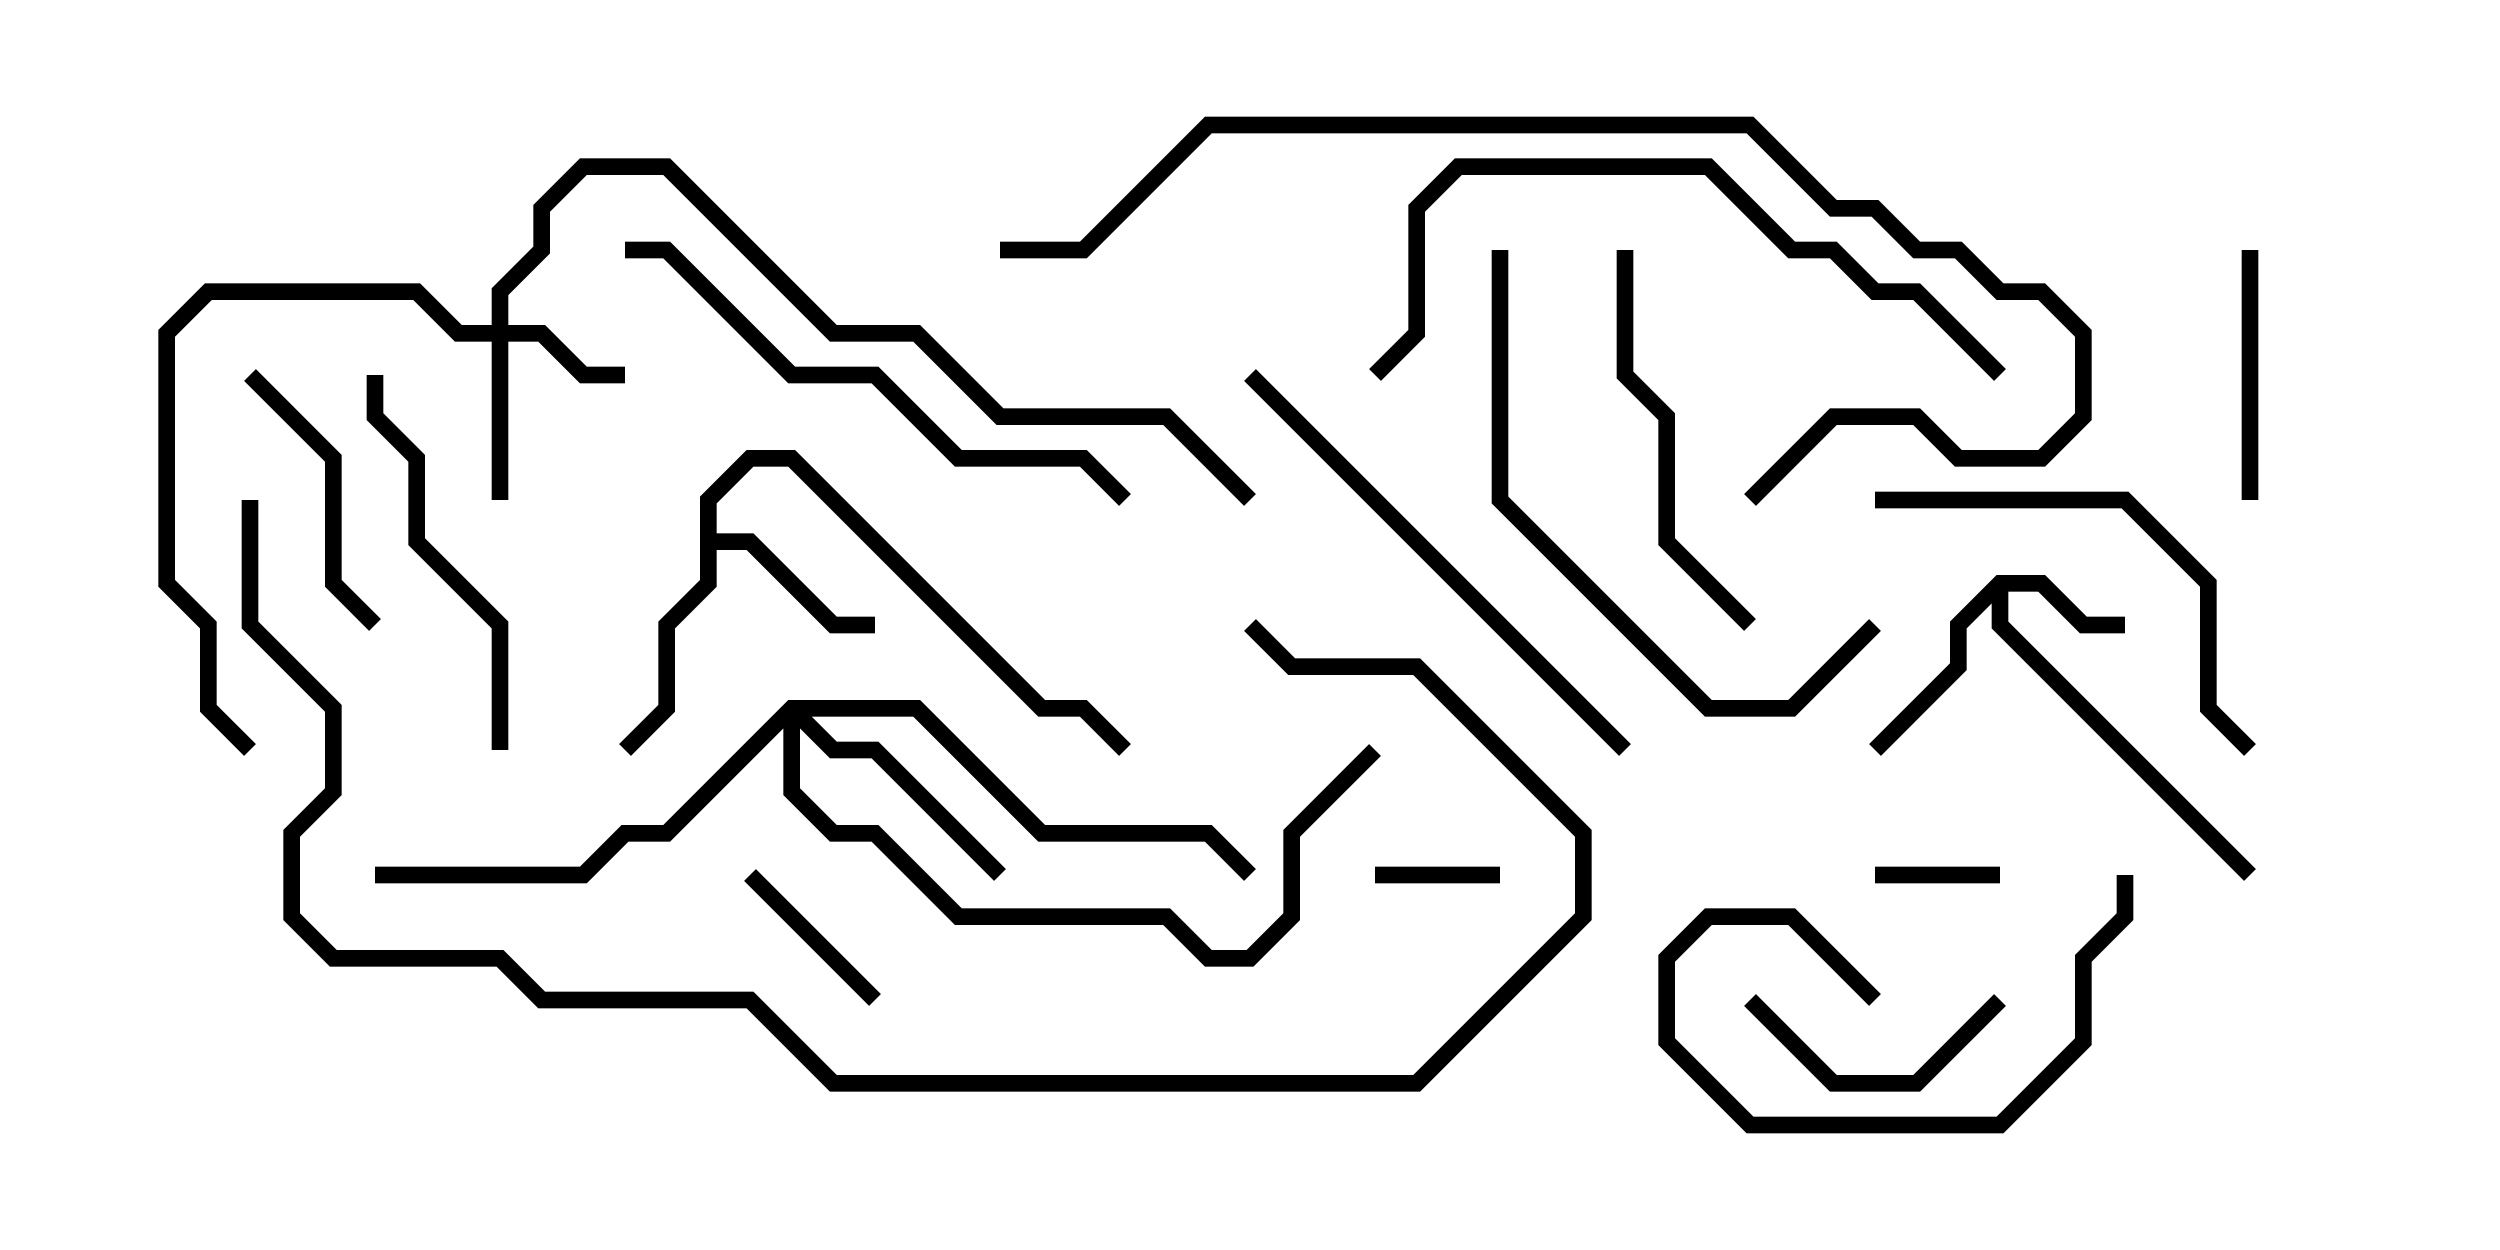 <svg version="1.1" width="30" height="15" xmlns="http://www.w3.org/2000/svg"><path d="M23.959,6.9L24.541,6.9L25.041,7.4L25.5,7.4L25.5,7.6L24.959,7.6L24.459,7.1L24.1,7.1L24.1,7.459L27.071,10.429L26.929,10.571L23.9,7.541L23.9,7.241L23.6,7.541L23.6,8.041L22.571,9.071L22.429,8.929L23.4,7.959L23.4,7.459z" stroke="none"/><path d="M8.4,5.959L8.959,5.4L9.541,5.4L12.541,8.4L13.041,8.4L13.571,8.929L13.429,9.071L12.959,8.6L12.459,8.6L9.459,5.6L9.041,5.6L8.6,6.041L8.6,6.4L9.041,6.4L10.041,7.4L10.5,7.4L10.5,7.6L9.959,7.6L8.959,6.6L8.6,6.6L8.6,7.041L8.1,7.541L8.1,8.541L7.571,9.071L7.429,8.929L7.9,8.459L7.9,7.459L8.4,6.959z" stroke="none"/><path d="M5.9,3.9L5.9,3.459L6.4,2.959L6.4,2.459L6.959,1.9L8.041,1.9L10.041,3.9L11.041,3.9L12.041,4.9L14.041,4.9L15.071,5.929L14.929,6.071L13.959,5.1L11.959,5.1L10.959,4.1L9.959,4.1L7.959,2.1L7.041,2.1L6.6,2.541L6.6,3.041L6.1,3.541L6.1,3.9L6.541,3.9L7.041,4.4L7.5,4.4L7.5,4.6L6.959,4.6L6.459,4.1L6.1,4.1L6.1,6L5.9,6L5.9,4.1L5.459,4.1L4.959,3.6L2.541,3.6L2.1,4.041L2.1,6.959L2.6,7.459L2.6,8.459L3.071,8.929L2.929,9.071L2.4,8.541L2.4,7.541L1.9,7.041L1.9,3.959L2.459,3.4L5.041,3.4L5.541,3.9z" stroke="none"/><path d="M9.459,8.4L11.041,8.4L12.541,9.9L14.541,9.9L15.071,10.429L14.929,10.571L14.459,10.1L12.459,10.1L10.959,8.6L9.741,8.6L10.041,8.9L10.541,8.9L12.071,10.429L11.929,10.571L10.459,9.1L9.959,9.1L9.6,8.741L9.6,9.459L10.041,9.9L10.541,9.9L11.541,10.9L14.041,10.9L14.541,11.4L14.959,11.4L15.4,10.959L15.4,9.959L16.429,8.929L16.571,9.071L15.6,10.041L15.6,11.041L15.041,11.6L14.459,11.6L13.959,11.1L11.459,11.1L10.459,10.1L9.959,10.1L9.4,9.541L9.4,8.741L8.041,10.1L7.541,10.1L7.041,10.6L4.5,10.6L4.5,10.4L6.959,10.4L7.459,9.9L7.959,9.9z" stroke="none"/><path d="M22.5,10.6L22.5,10.4L24,10.4L24,10.6z" stroke="none"/><path d="M18,10.4L18,10.6L16.5,10.6L16.5,10.4z" stroke="none"/><path d="M10.571,11.929L10.429,12.071L8.929,10.571L9.071,10.429z" stroke="none"/><path d="M27.1,6L26.9,6L26.9,3L27.1,3z" stroke="none"/><path d="M23.929,11.929L24.071,12.071L23.041,13.1L21.959,13.1L20.929,12.071L21.071,11.929L22.041,12.9L22.959,12.9z" stroke="none"/><path d="M25.4,10.5L25.6,10.5L25.6,11.041L25.1,11.541L25.1,12.541L24.041,13.6L20.959,13.6L19.9,12.541L19.9,11.459L20.459,10.9L21.541,10.9L22.571,11.929L22.429,12.071L21.459,11.1L20.541,11.1L20.1,11.541L20.1,12.459L21.041,13.4L23.959,13.4L24.9,12.459L24.9,11.459L25.4,10.959z" stroke="none"/><path d="M2.929,4.571L3.071,4.429L4.1,5.459L4.1,6.959L4.571,7.429L4.429,7.571L3.9,7.041L3.9,5.541z" stroke="none"/><path d="M4.4,4.5L4.6,4.5L4.6,4.959L5.1,5.459L5.1,6.459L6.1,7.459L6.1,9L5.9,9L5.9,7.541L4.9,6.541L4.9,5.541L4.4,5.041z" stroke="none"/><path d="M21.071,7.429L20.929,7.571L19.9,6.541L19.9,5.041L19.4,4.541L19.4,3L19.6,3L19.6,4.459L20.1,4.959L20.1,6.459z" stroke="none"/><path d="M27.071,8.929L26.929,9.071L26.4,8.541L26.4,7.041L25.459,6.1L22.5,6.1L22.5,5.9L25.541,5.9L26.6,6.959L26.6,8.459z" stroke="none"/><path d="M14.929,4.571L15.071,4.429L19.571,8.929L19.429,9.071z" stroke="none"/><path d="M17.9,3L18.1,3L18.1,5.959L20.541,8.4L21.459,8.4L22.429,7.429L22.571,7.571L21.541,8.6L20.459,8.6L17.9,6.041z" stroke="none"/><path d="M13.571,5.929L13.429,6.071L12.959,5.6L11.459,5.6L10.459,4.6L9.459,4.6L7.959,3.1L7.5,3.1L7.5,2.9L8.041,2.9L9.541,4.4L10.541,4.4L11.541,5.4L13.041,5.4z" stroke="none"/><path d="M24.071,4.429L23.929,4.571L22.959,3.6L22.459,3.6L21.959,3.1L21.459,3.1L20.459,2.1L17.541,2.1L17.1,2.541L17.1,4.041L16.571,4.571L16.429,4.429L16.9,3.959L16.9,2.459L17.459,1.9L20.541,1.9L21.541,2.9L22.041,2.9L22.541,3.4L23.041,3.4z" stroke="none"/><path d="M12,3.1L12,2.9L12.959,2.9L14.459,1.4L21.041,1.4L22.041,2.4L22.541,2.4L23.041,2.9L23.541,2.9L24.041,3.4L24.541,3.4L25.1,3.959L25.1,5.041L24.541,5.6L23.459,5.6L22.959,5.1L22.041,5.1L21.071,6.071L20.929,5.929L21.959,4.9L23.041,4.9L23.541,5.4L24.459,5.4L24.9,4.959L24.9,4.041L24.459,3.6L23.959,3.6L23.459,3.1L22.959,3.1L22.459,2.6L21.959,2.6L20.959,1.6L14.541,1.6L13.041,3.1z" stroke="none"/><path d="M2.9,6L3.1,6L3.1,7.459L4.1,8.459L4.1,9.541L3.6,10.041L3.6,10.959L4.041,11.4L6.041,11.4L6.541,11.9L9.041,11.9L10.041,12.9L16.959,12.9L18.9,10.959L18.9,10.041L16.959,8.1L15.459,8.1L14.929,7.571L15.071,7.429L15.541,7.9L17.041,7.9L19.1,9.959L19.1,11.041L17.041,13.1L9.959,13.1L8.959,12.1L6.459,12.1L5.959,11.6L3.959,11.6L3.4,11.041L3.4,9.959L3.9,9.459L3.9,8.541L2.9,7.541z" stroke="none"/></svg>